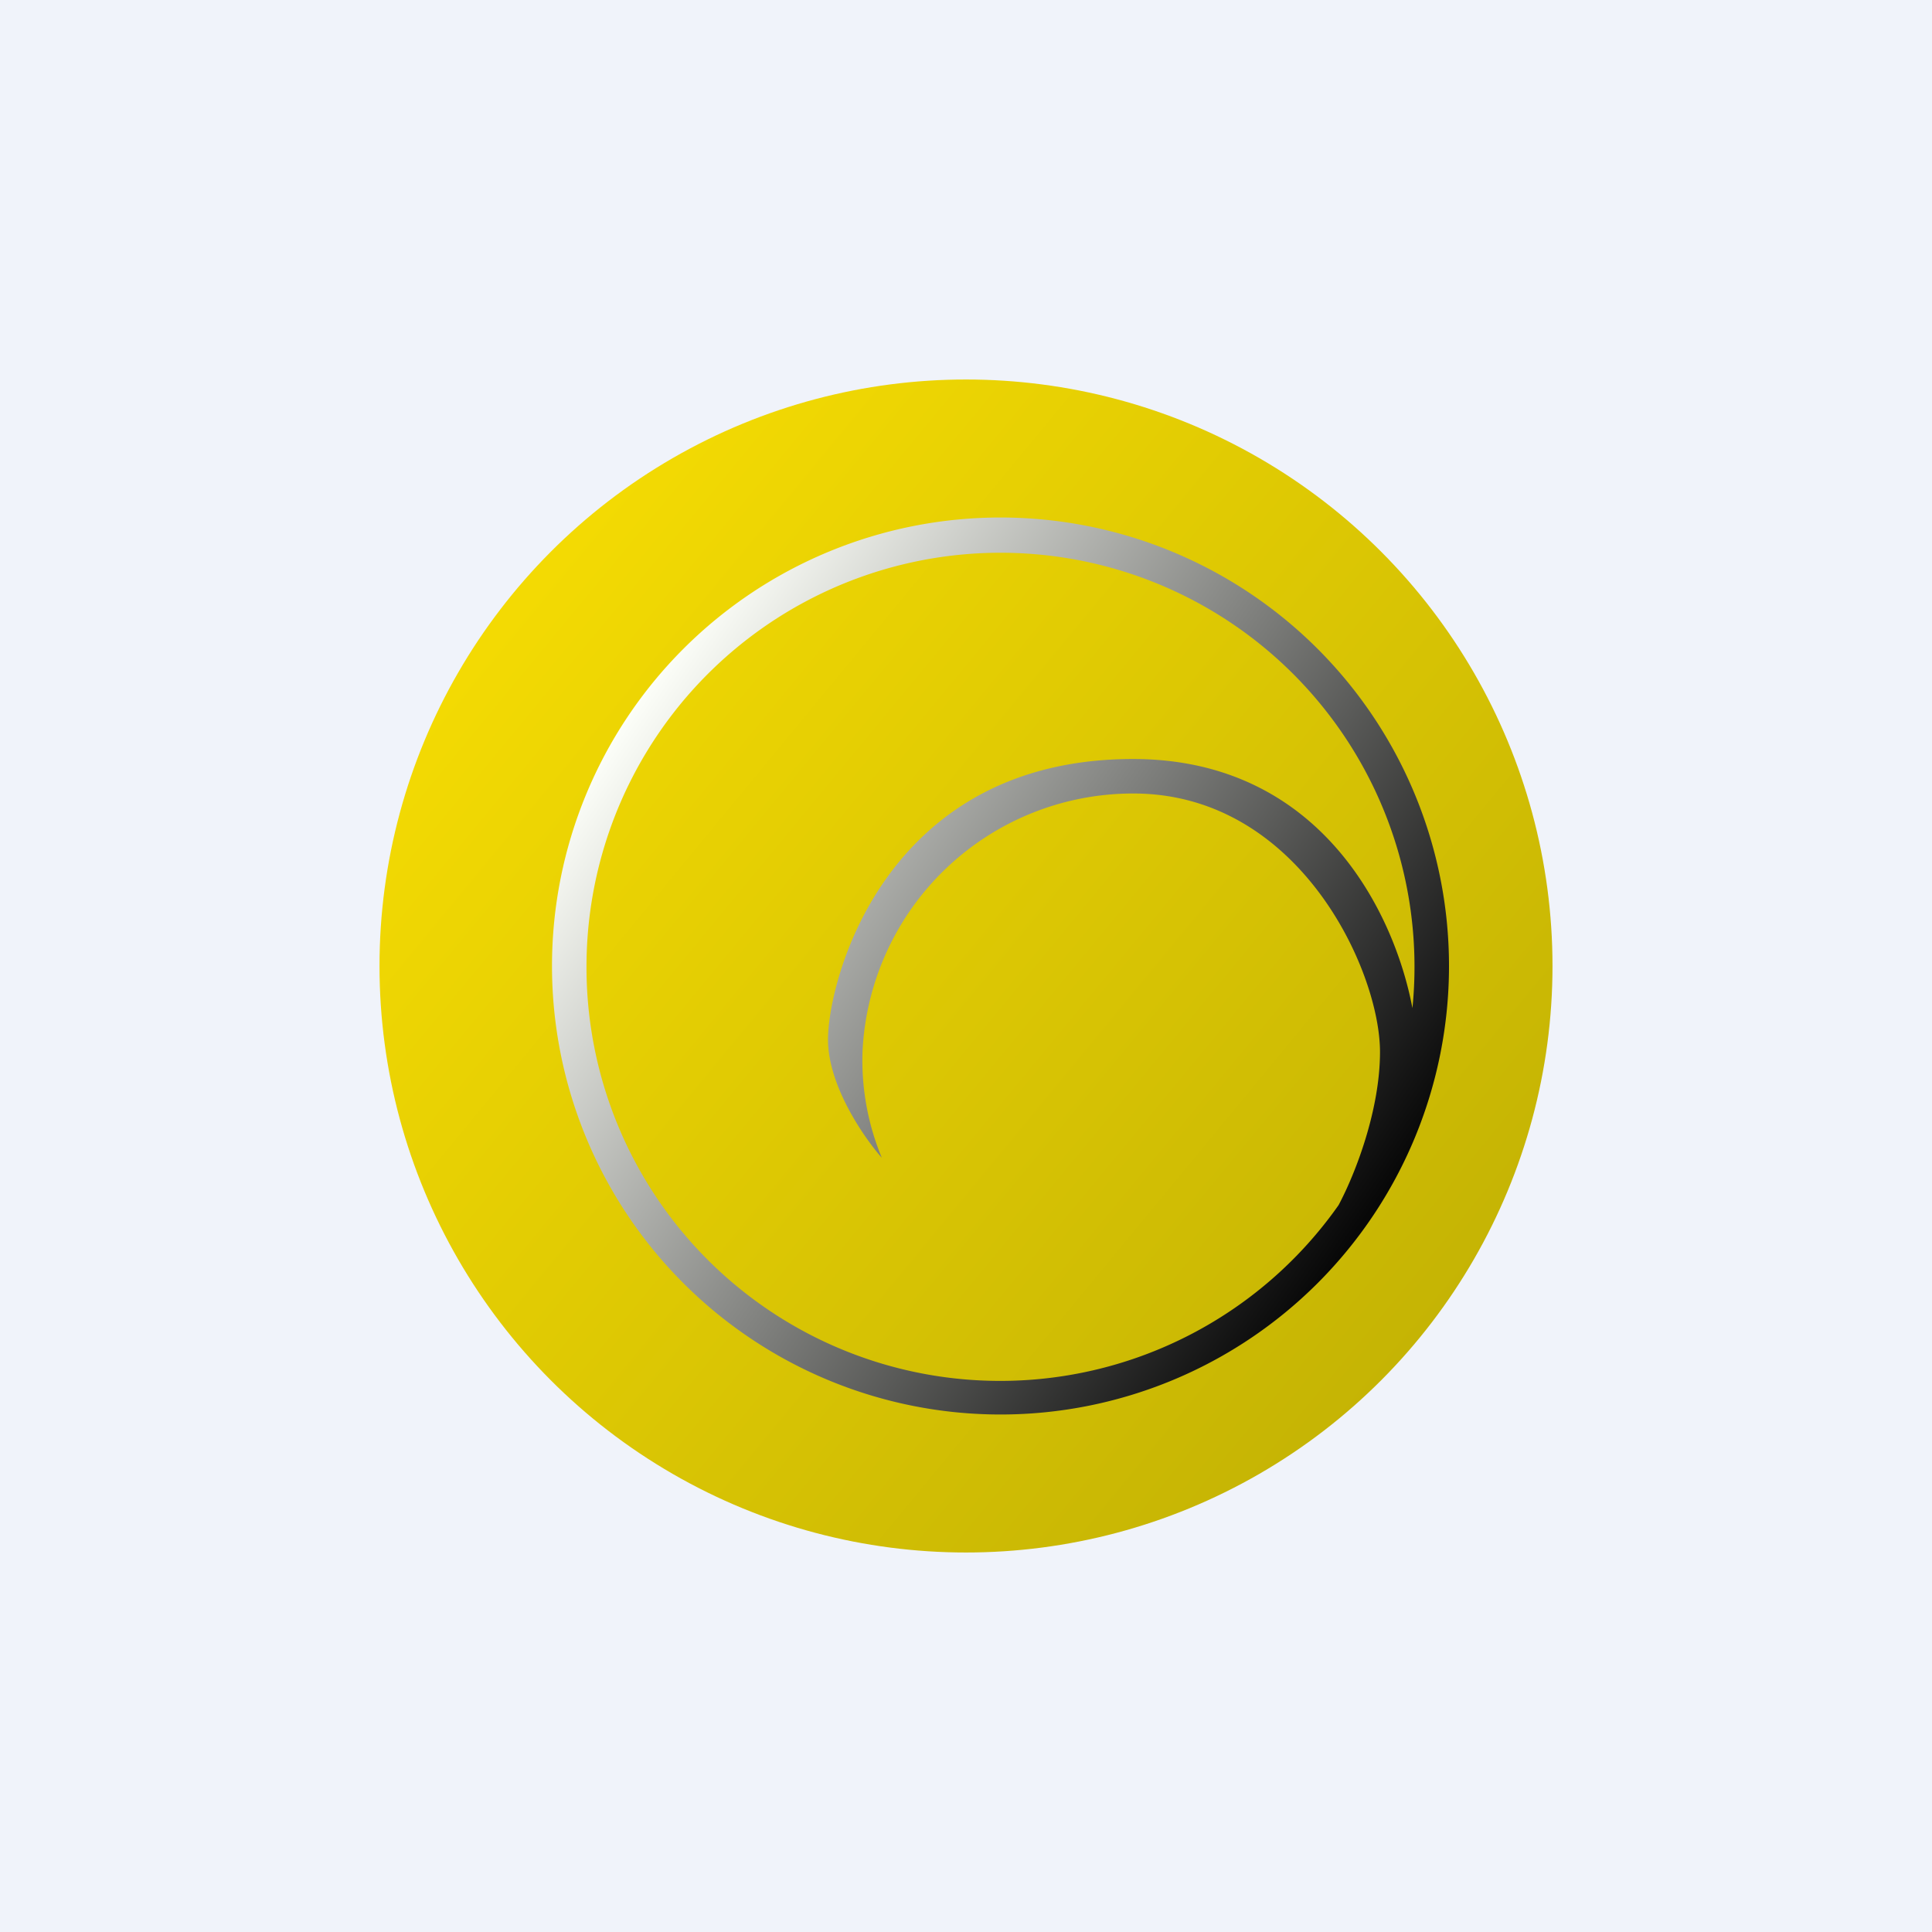 <!-- by TradeStack --><svg viewBox="0 0 56 56" xmlns="http://www.w3.org/2000/svg"><path fill="#F0F3FA" d="M0 0h56v56H0z"/><circle cx="28" cy="28" r="17" fill="url(#a)"/><path fill-rule="evenodd" d="M42 28a13 13 0 1 1-26 0 13 13 0 0 1 26 0Zm-3.2 6.93A11.99 11.99 0 0 1 17 28a12 12 0 1 1 23.94 1.22c-.53-2.8-2.7-7.22-8.1-7.22-7.22 0-8.84 6.44-8.84 8.13 0 1.34 1.04 2.84 1.56 3.43a7.37 7.37 0 0 1-.56-3.07A7.85 7.85 0 0 1 32.85 23c4.81 0 7.15 5.14 7.15 7.49 0 1.67-.7 3.5-1.2 4.44Z" fill="url(#b)"/><defs><linearGradient id="a" x1="15.77" y1="16.69" x2="41.76" y2="38.15" gradientUnits="userSpaceOnUse"><stop stop-color="#F3DA03"/><stop offset="1" stop-color="#C5B404"/></linearGradient><linearGradient id="b" x1="18.89" y1="19.63" x2="40.25" y2="34.32" gradientUnits="userSpaceOnUse"><stop stop-color="#FDFFF9"/><stop offset="1" stop-color="#080808"/></linearGradient></defs></svg>